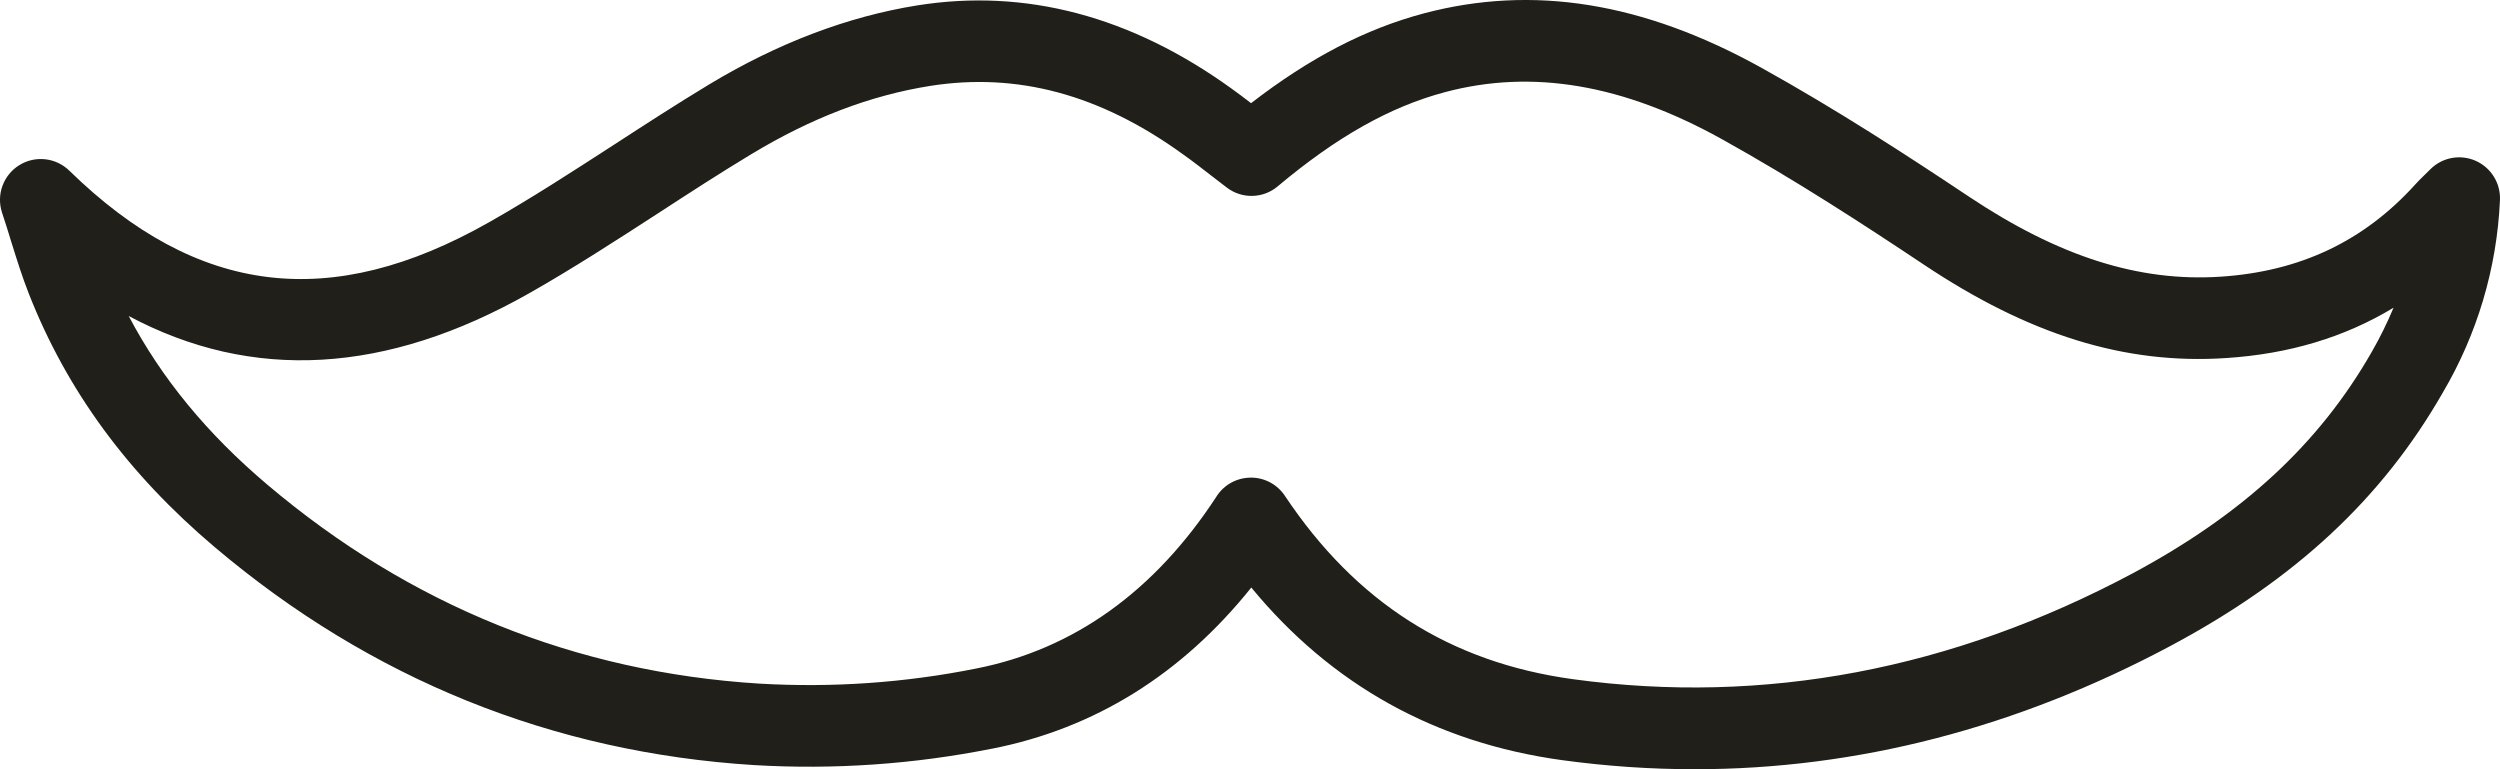 <svg width="52" height="16" viewBox="0 0 52 16" fill="none" xmlns="http://www.w3.org/2000/svg">
<path d="M35.249 16C34.326 16 33.405 15.936 32.491 15.811C29.862 15.45 27.693 14.245 26.027 12.221C24.579 14.027 22.77 15.153 20.634 15.573L20.635 15.572C19.006 15.897 17.343 16.012 15.685 15.914C11.491 15.652 7.712 14.127 4.466 11.38C2.656 9.849 1.391 8.123 0.598 6.105C0.462 5.758 0.355 5.415 0.231 5.019C0.174 4.83 0.112 4.632 0.041 4.419L0.041 4.418C-0.079 4.047 0.069 3.642 0.4 3.436C0.731 3.23 1.159 3.276 1.439 3.547C4.104 6.151 6.878 6.492 10.174 4.622C11.047 4.128 11.921 3.56 12.77 3.011C13.415 2.592 14.083 2.159 14.754 1.754C16.179 0.896 17.634 0.343 19.081 0.112C21.326 -0.246 23.522 0.334 25.607 1.836C25.748 1.936 25.885 2.041 26.022 2.146C27.246 1.201 28.402 0.602 29.617 0.278C31.878 -0.321 34.174 0.044 36.634 1.408C38.204 2.279 39.696 3.251 40.948 4.086C42.822 5.336 44.487 5.867 46.189 5.755C47.844 5.646 49.168 5.018 50.238 3.836C50.295 3.772 50.35 3.718 50.421 3.649L50.553 3.519V3.519C50.801 3.272 51.176 3.203 51.497 3.346C51.816 3.489 52.016 3.814 51.999 4.164C51.936 5.577 51.526 6.953 50.808 8.17C49.547 10.369 47.753 12.042 45.158 13.429C41.958 15.138 38.632 16 35.249 16L35.249 16ZM26.019 9.934V9.934C26.303 9.934 26.568 10.076 26.725 10.312C28.203 12.529 30.164 13.777 32.717 14.127C36.69 14.671 40.605 13.927 44.355 11.928C46.651 10.697 48.236 9.235 49.331 7.322C49.502 7.025 49.654 6.716 49.786 6.4C48.768 7.016 47.613 7.363 46.296 7.448C44.199 7.586 42.202 6.966 40.005 5.497C38.781 4.681 37.326 3.733 35.811 2.892C33.754 1.752 31.871 1.433 30.054 1.917C28.91 2.222 27.806 2.845 26.576 3.876C26.273 4.132 25.832 4.142 25.517 3.901C25.412 3.821 25.31 3.743 25.21 3.665C25.003 3.505 24.811 3.354 24.611 3.213C22.885 1.963 21.158 1.501 19.346 1.787C18.099 1.986 16.882 2.45 15.629 3.206C14.98 3.597 14.325 4.022 13.692 4.434C12.825 4.995 11.929 5.577 11.012 6.097C8.035 7.786 5.243 7.942 2.677 6.573C3.361 7.872 4.312 9.025 5.562 10.082C8.523 12.588 11.965 13.98 15.791 14.219C17.303 14.308 18.821 14.203 20.307 13.905C22.335 13.505 24.018 12.3 25.308 10.32V10.319C25.464 10.08 25.729 9.936 26.014 9.935L26.019 9.934Z" fill="#211F19"/>
</svg>
